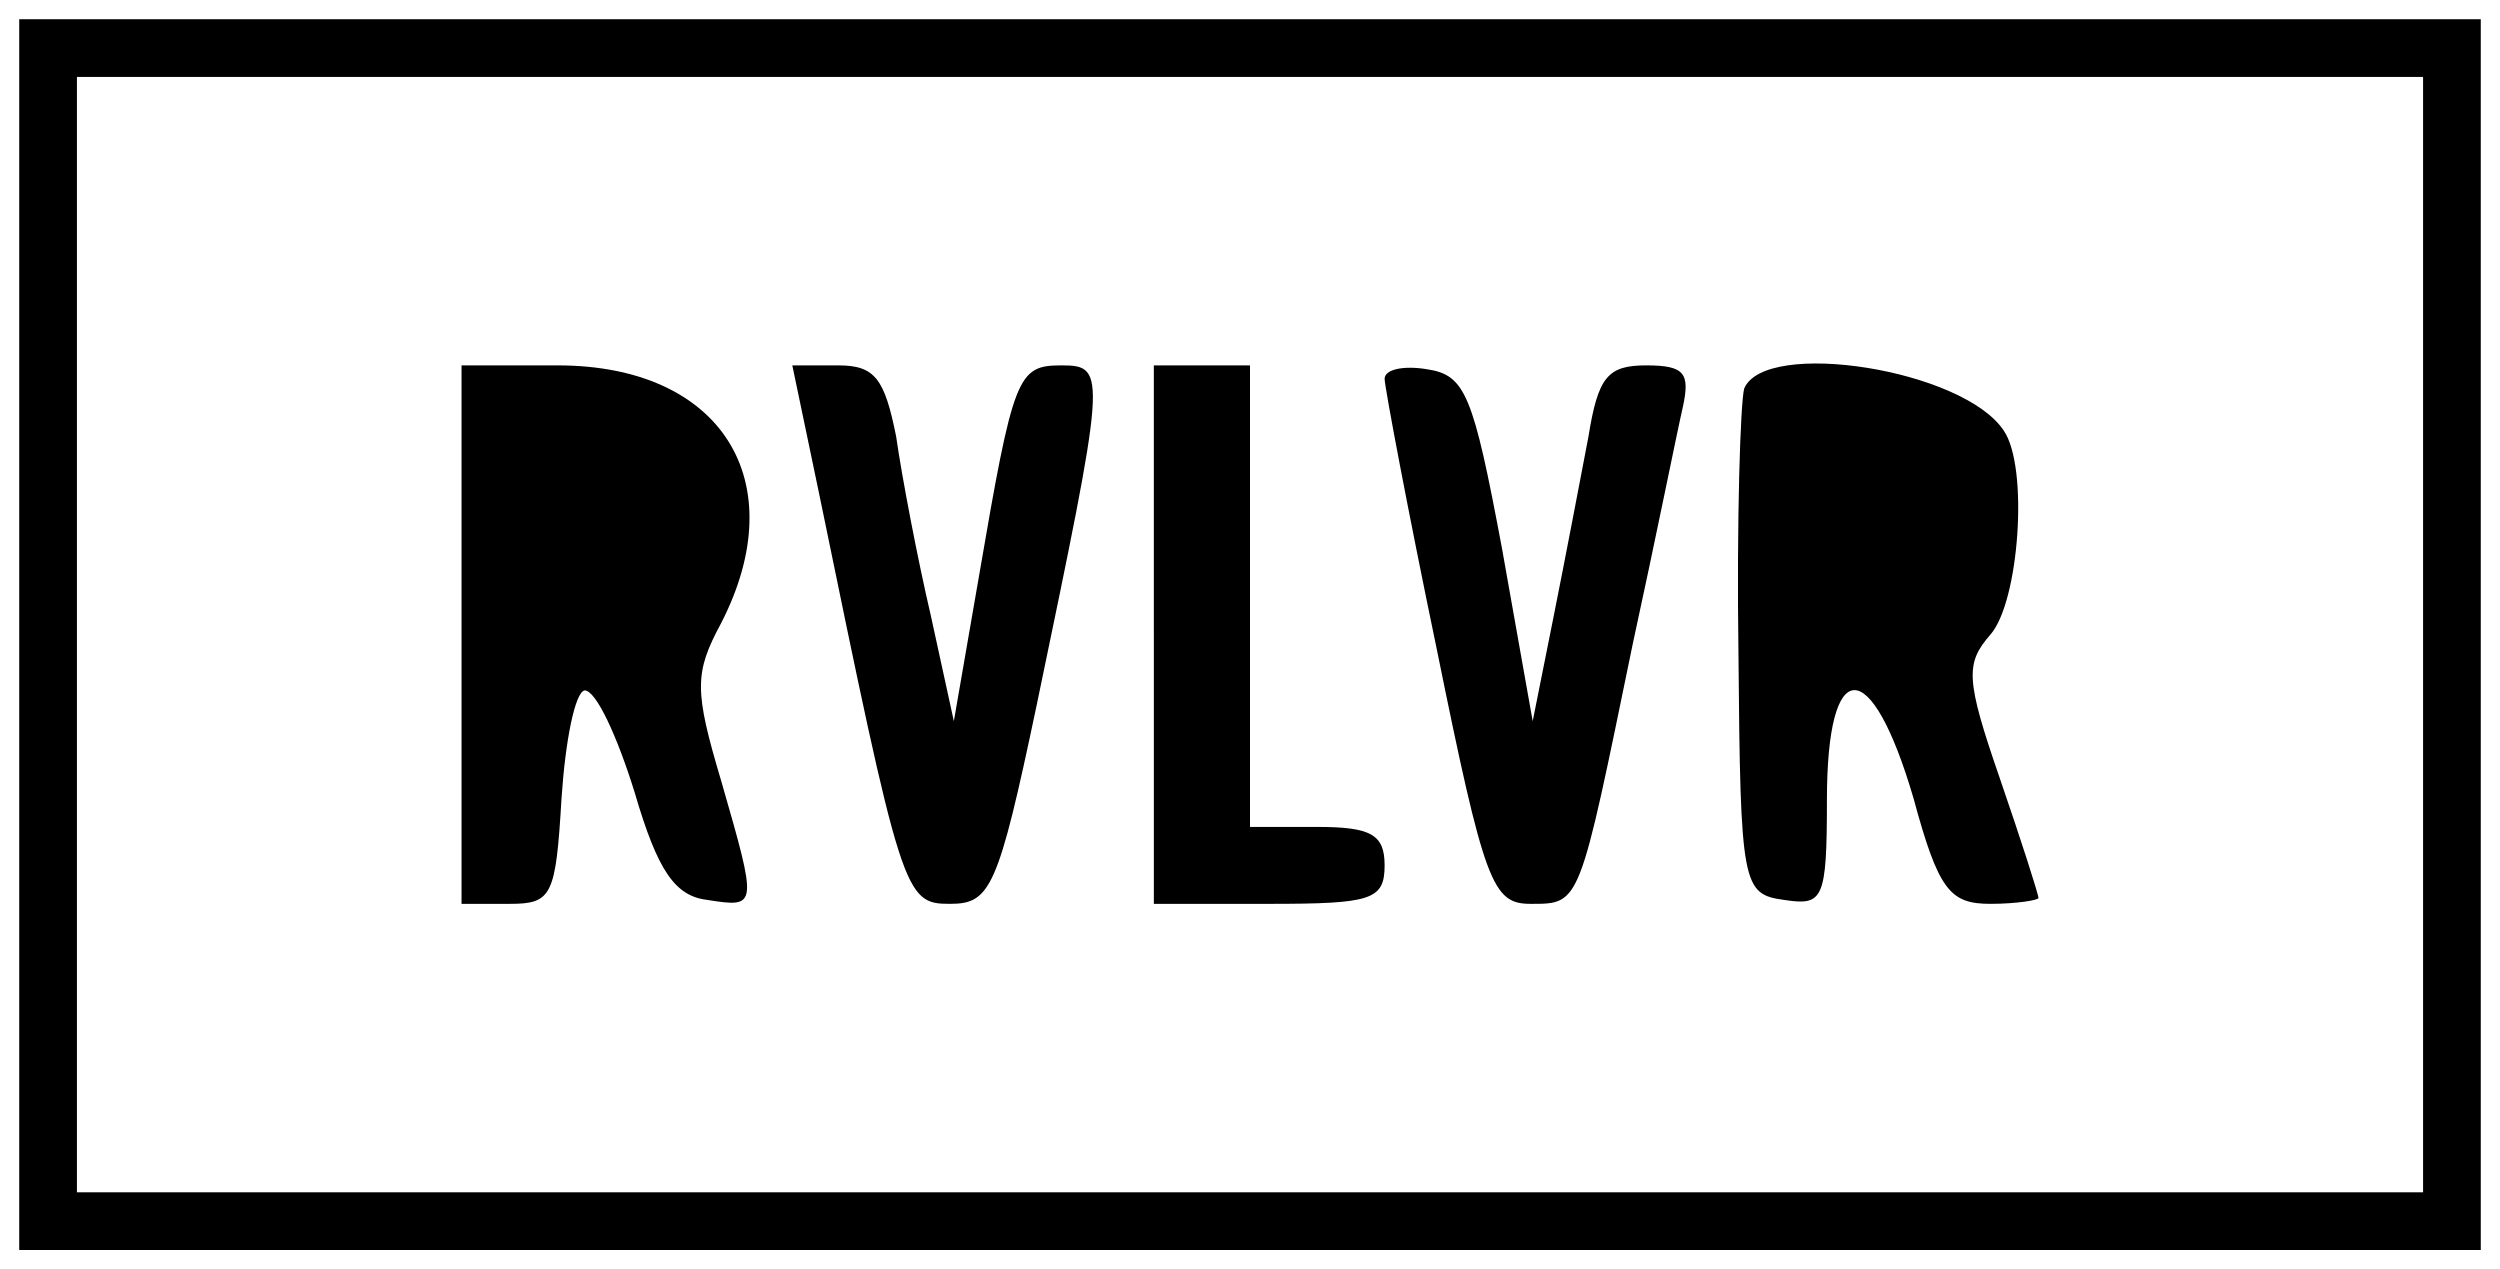 <?xml version="1.0" standalone="no"?>
<!DOCTYPE svg PUBLIC "-//W3C//DTD SVG 20010904//EN"
 "http://www.w3.org/TR/2001/REC-SVG-20010904/DTD/svg10.dtd">
<svg version="1.0" xmlns="http://www.w3.org/2000/svg"
 width="130pt" height="66pt" viewBox="0 0 130 66"
 preserveAspectRatio="xMidYMid meet">
<g transform="translate(0,66) scale(0.1,-0.1)"
fill="#000000" stroke="none">
<path d="M10 330 l0 -320 640 0 640 0 0 320 0 320 -640 0 -640 0 0 -320z
m1250 0 l0 -290 -610 0 -610 0 0 290 0 290 610 0 610 0 0 -290z"/>
<path d="M240 330 l0 -140 25 0 c22 0 24 4 27 55 2 30 7 55 12 56 6 0 17 -24
26 -53 12 -41 21 -54 38 -56 26 -4 26 -4 7 62 -14 47 -14 56 0 82 38 74 0 134
-85 134 l-50 0 0 -140z"/>
<path d="M426 403 c43 -209 44 -213 68 -213 21 0 25 8 45 103 36 173 37 177
13 177 -23 0 -25 -5 -43 -110 l-13 -75 -12 55 c-7 30 -15 72 -18 93 -6 30 -11
37 -30 37 l-24 0 14 -67z"/>
<path d="M600 330 l0 -140 60 0 c53 0 60 2 60 20 0 16 -7 20 -35 20 l-35 0 0
120 0 120 -25 0 -25 0 0 -140z"/>
<path d="M720 463 c0 -4 12 -68 27 -140 25 -123 29 -133 49 -133 26 0 25 -1
53 135 12 55 23 110 26 123 4 18 1 22 -19 22 -20 0 -25 -6 -30 -37 -4 -21 -12
-63 -18 -93 l-11 -55 -16 90 c-15 80 -19 90 -39 93 -12 2 -22 0 -22 -5z"/>
<path d="M907 458 c-2 -7 -4 -69 -3 -138 1 -121 2 -125 24 -128 20 -3 22 0 22
52 0 76 23 76 45 1 13 -48 19 -55 40 -55 14 0 25 2 25 3 0 2 -9 30 -20 62 -18
52 -18 60 -5 75 15 17 20 87 7 106 -21 32 -124 48 -135 22z"/>
</g>
</svg>
